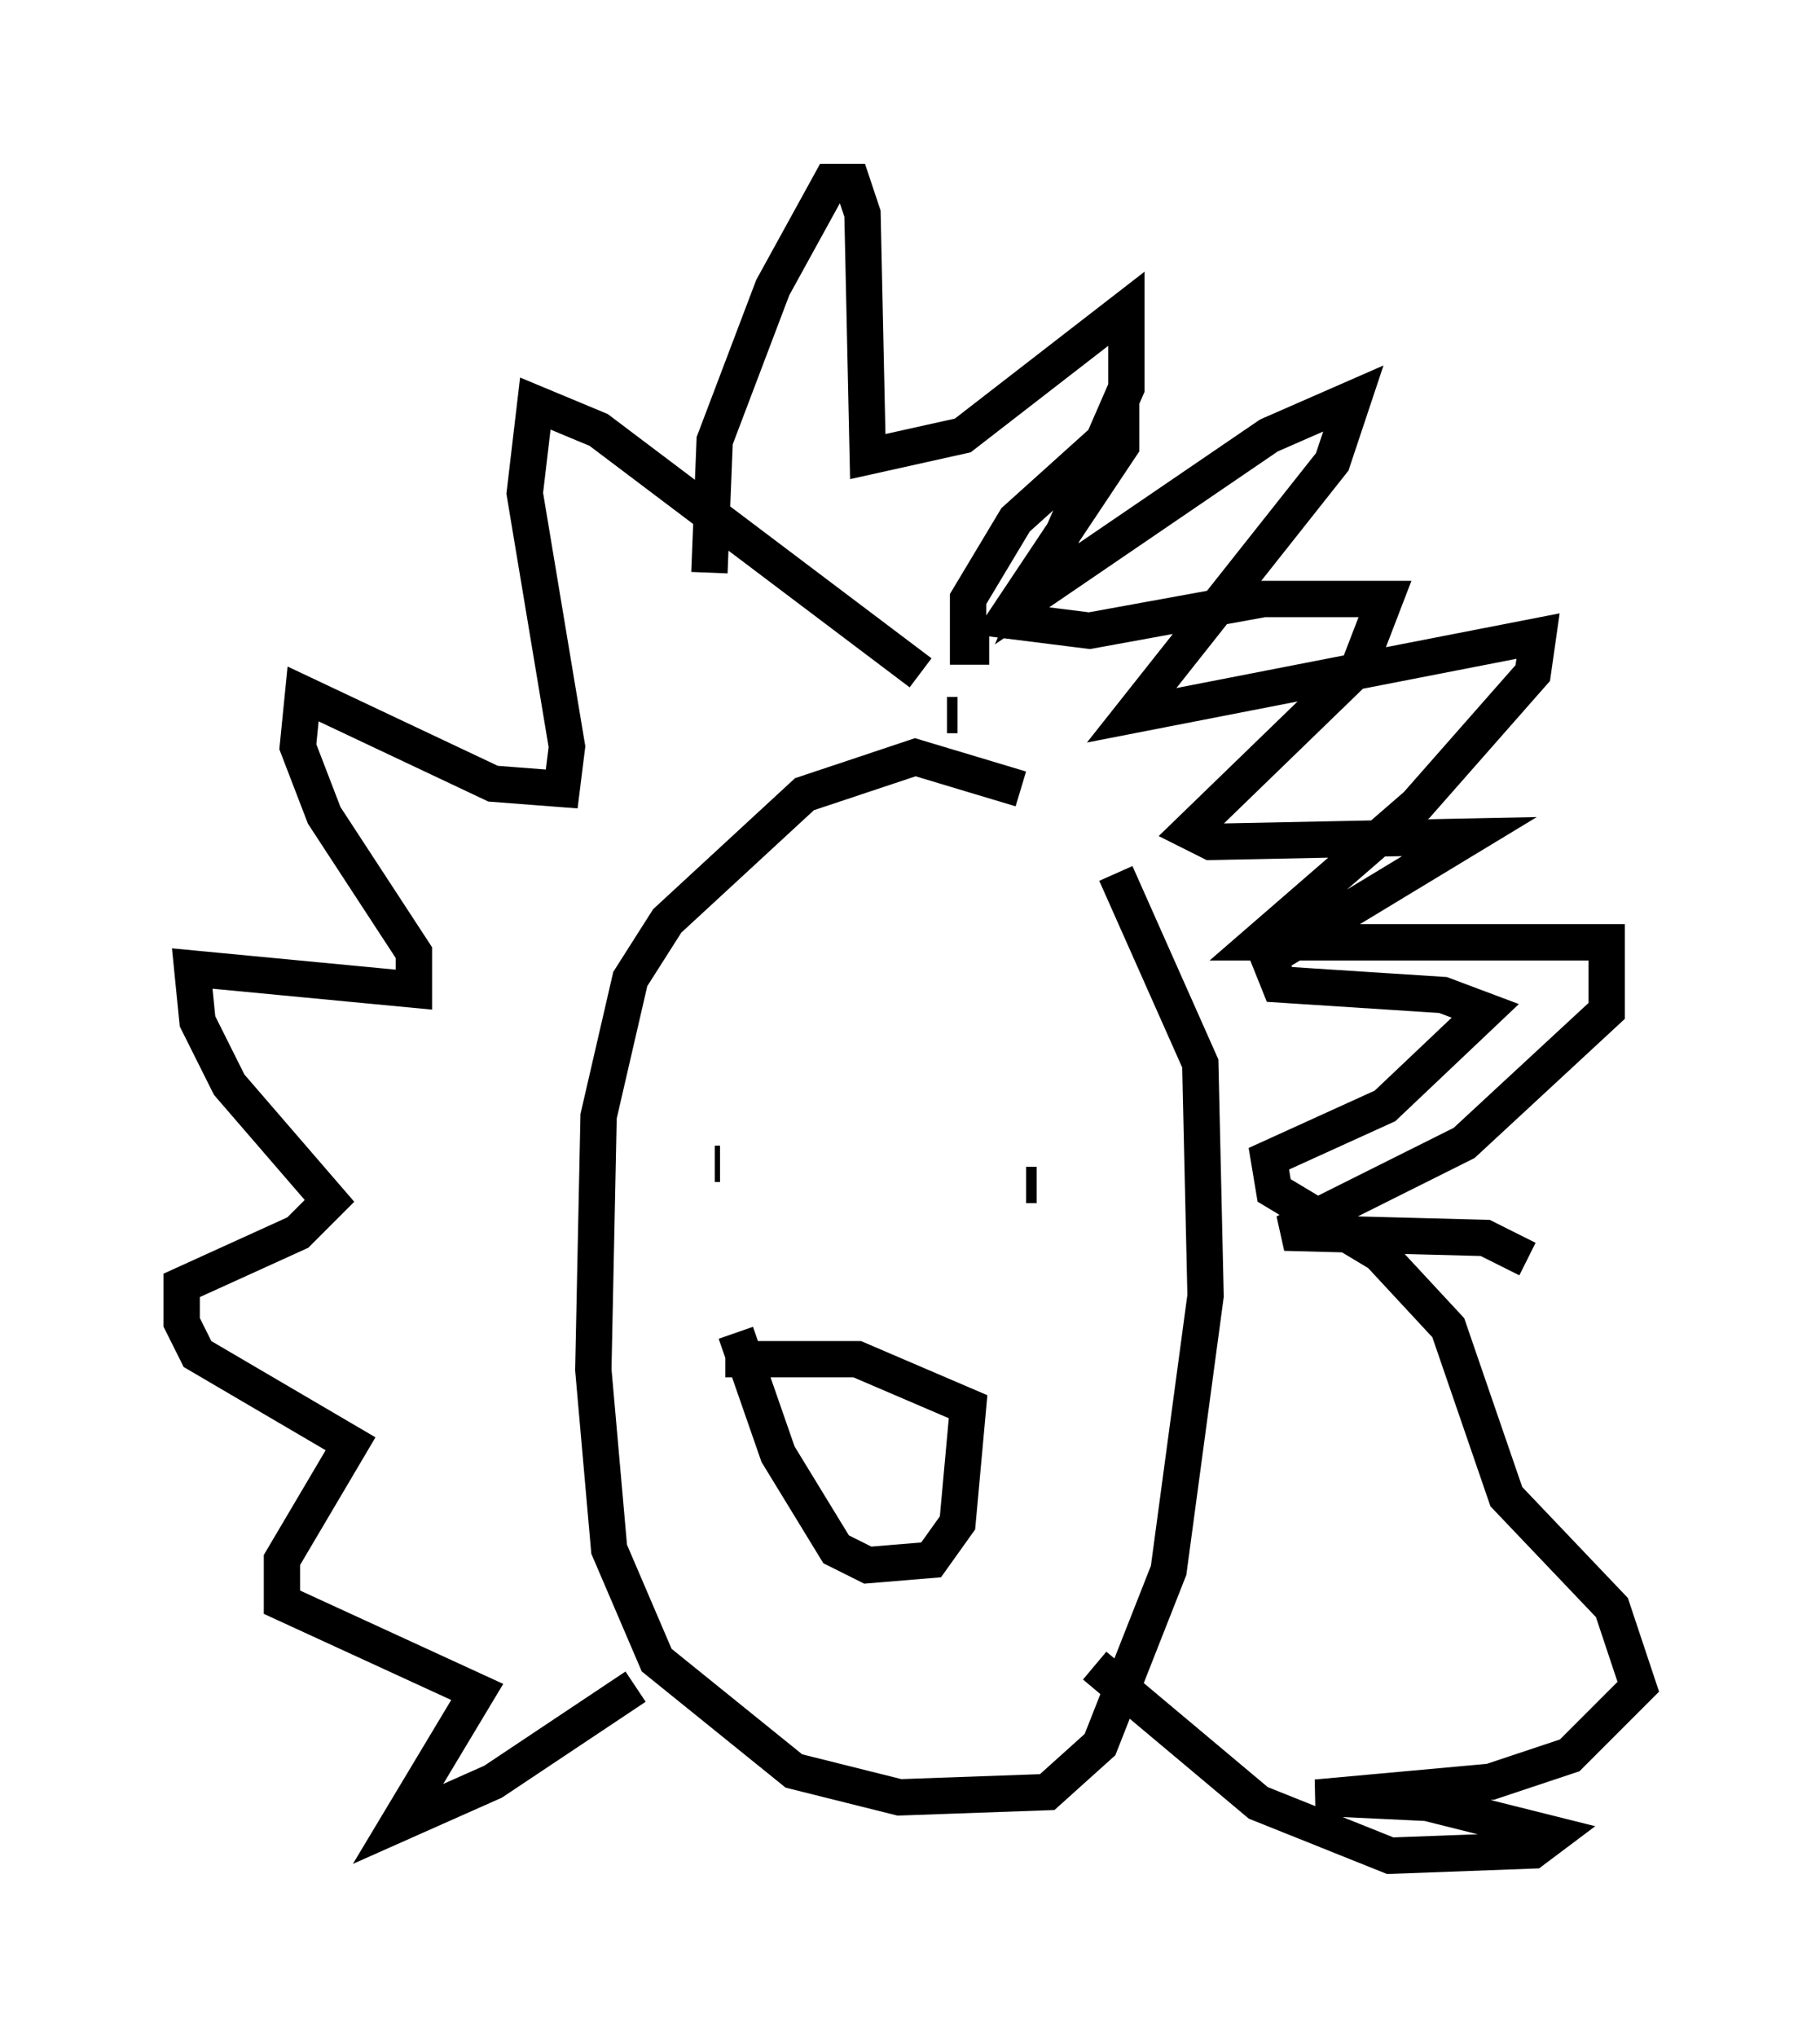 <?xml version="1.0" encoding="utf-8" ?>
<svg baseProfile="full" height="56.045" version="1.1" width="50.089" xmlns="http://www.w3.org/2000/svg" xmlns:ev="http://www.w3.org/2001/xml-events" xmlns:xlink="http://www.w3.org/1999/xlink"><defs /><rect fill="white" height="56.045" width="50.089" x="0" y="0" /><path d="M33.469, 27.078 m-5.374, -5.374 l-2.905, -0.872 -3.05, 1.017 l-3.777, 3.486 -1.017, 1.598 l-0.872, 3.777 -0.145, 6.972 l0.436, 4.939 1.307, 3.05 l3.777, 3.05 2.905, 0.726 l4.067, -0.145 1.453, -1.307 l1.888, -4.793 1.017, -7.553 l-0.145, -6.391 -2.324, -5.229 m-10.894, 7.989 l-0.145, 0.0 m8.86, 0.581 l-0.291, 0.0 m-7.989, 4.067 l1.162, 3.341 1.598, 2.615 l0.872, 0.436 1.743, -0.145 l0.726, -1.017 0.291, -3.196 l-3.05, -1.307 -3.631, 0.0 m6.391, -17.721 l-0.291, 0.0 m-0.726, -1.162 l-8.86, -6.682 -1.743, -0.726 l-0.291, 2.469 1.162, 6.972 l-0.145, 1.162 -1.888, -0.145 l-5.229, -2.469 -0.145, 1.453 l0.726, 1.888 2.469, 3.777 l0.0, 1.017 -6.101, -0.581 l0.145, 1.453 0.872, 1.743 l2.76, 3.196 -0.872, 0.872 l-3.196, 1.453 0.0, 1.017 l0.436, 0.872 4.212, 2.469 l-1.888, 3.196 0.0, 1.162 l5.374, 2.469 -2.179, 3.631 l2.615, -1.162 3.922, -2.615 m9.732, -28.614 l-0.581, 0.0 0.0, -1.307 l1.307, -2.179 2.905, -2.615 l0.0, 0.581 -3.196, 4.793 l2.324, 0.291 4.793, -0.872 l3.341, 0.0 -0.726, 1.888 l-4.648, 4.503 0.581, 0.291 l7.117, -0.145 -5.52, 3.341 l0.291, 0.726 4.503, 0.291 l1.162, 0.436 -2.76, 2.615 l-3.196, 1.453 0.145, 0.872 l2.905, 1.743 1.888, 2.034 l1.598, 4.648 2.905, 3.05 l0.726, 2.179 -1.888, 1.888 l-2.179, 0.726 -4.793, 0.436 l3.05, 0.145 3.486, 0.872 l-0.581, 0.436 -3.922, 0.145 l-3.631, -1.453 -4.503, -3.777 m-10.603, -30.067 l0.145, -3.631 1.598, -4.212 l1.598, -2.905 0.581, 0.0 l0.291, 0.872 0.145, 6.682 l2.615, -0.581 4.503, -3.486 l0.0, 2.179 -2.469, 5.665 l6.391, -4.358 2.324, -1.017 l-0.581, 1.743 -5.52, 6.972 l11.184, -2.179 -0.145, 1.017 l-3.196, 3.631 -4.358, 3.777 l9.587, 0.0 0.0, 1.888 l-3.922, 3.631 -4.939, 2.469 l5.52, 0.145 1.162, 0.581 " fill="none" stroke="black" stroke-width="1" /></svg>